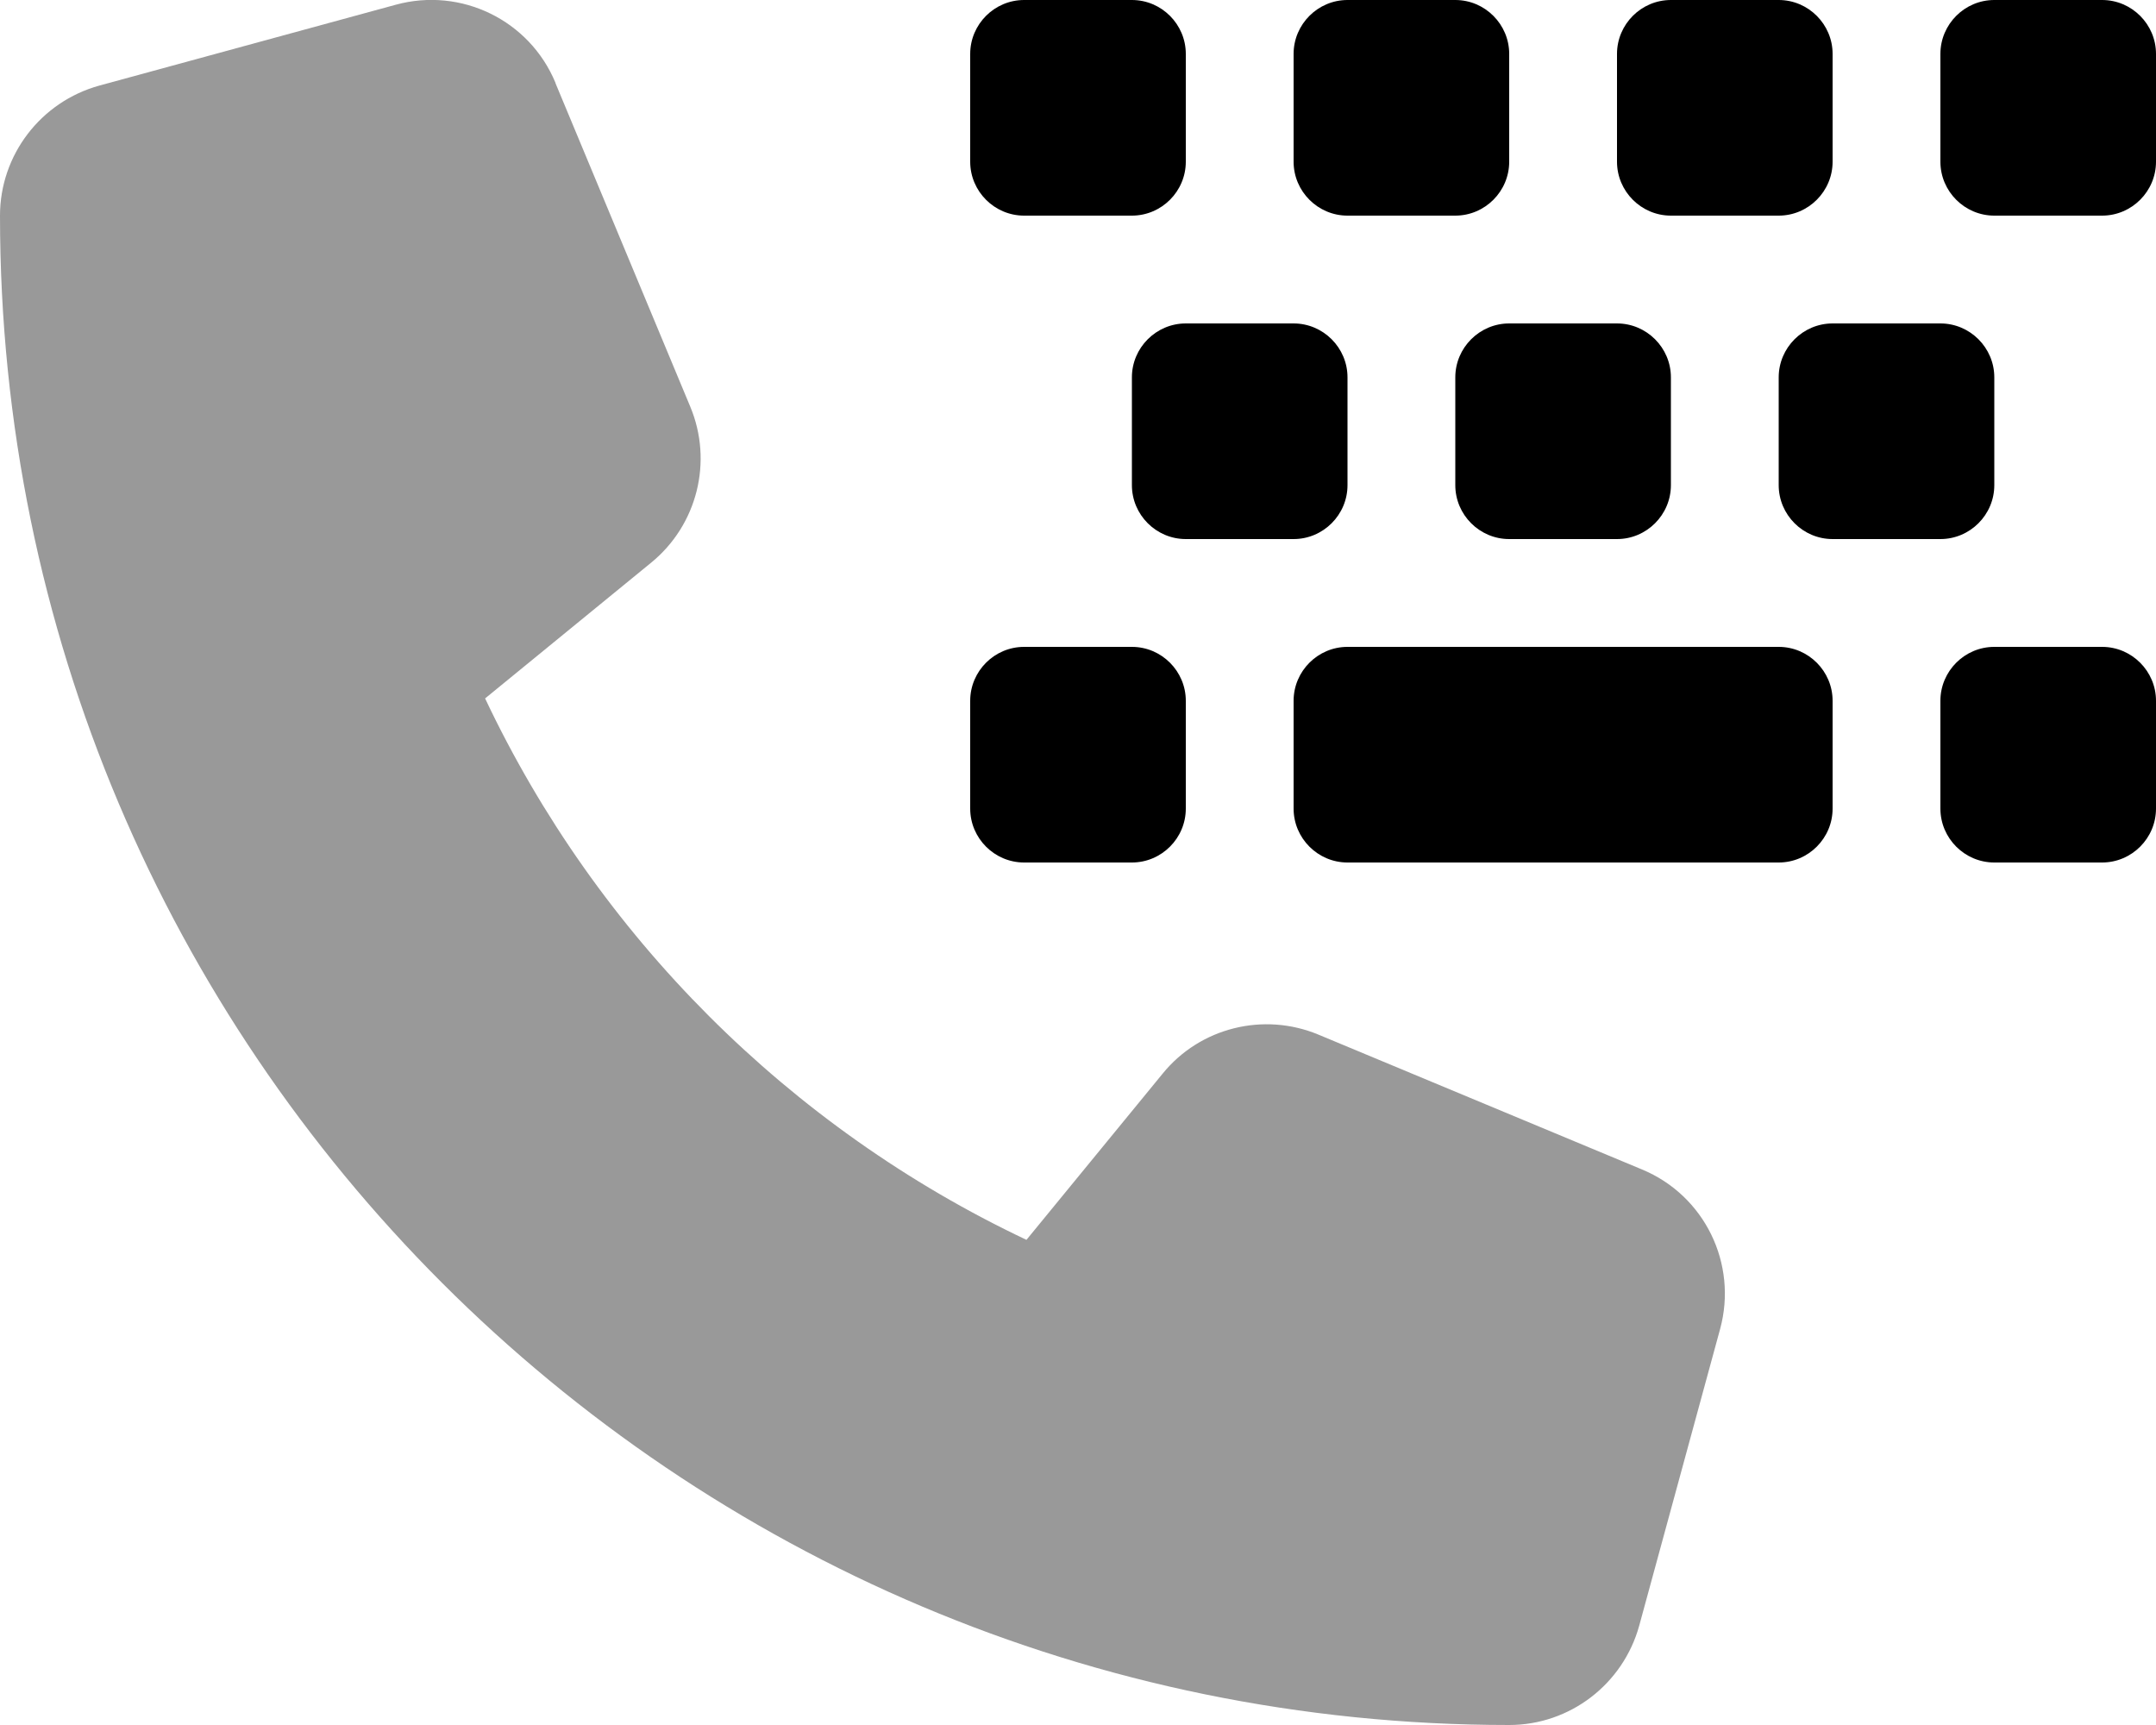 <svg fill="currentColor" xmlns="http://www.w3.org/2000/svg" viewBox="0 0 640 512"><!--! Font Awesome Pro 6.4.2 by @fontawesome - https://fontawesome.com License - https://fontawesome.com/license (Commercial License) Copyright 2023 Fonticons, Inc. --><defs><style>.fa-secondary{opacity:.4}</style></defs><path class="fa-primary" d="M304 0c-8.8 0-16 7.2-16 16V48c0 8.8 7.2 16 16 16h32c8.8 0 16-7.2 16-16V16c0-8.8-7.2-16-16-16H304zm0 192c-8.8 0-16 7.2-16 16v32c0 8.8 7.2 16 16 16h32c8.8 0 16-7.2 16-16V208c0-8.8-7.2-16-16-16H304zm32-80v32c0 8.8 7.2 16 16 16h32c8.8 0 16-7.2 16-16V112c0-8.8-7.2-16-16-16H352c-8.8 0-16 7.2-16 16zM400 0c-8.8 0-16 7.2-16 16V48c0 8.8 7.2 16 16 16h32c8.8 0 16-7.2 16-16V16c0-8.8-7.2-16-16-16H400zm32 112v32c0 8.8 7.2 16 16 16h32c8.8 0 16-7.2 16-16V112c0-8.8-7.2-16-16-16H448c-8.8 0-16 7.2-16 16zM496 0c-8.8 0-16 7.2-16 16V48c0 8.8 7.2 16 16 16h32c8.8 0 16-7.2 16-16V16c0-8.8-7.2-16-16-16H496zm32 112v32c0 8.8 7.2 16 16 16h32c8.8 0 16-7.2 16-16V112c0-8.8-7.2-16-16-16H544c-8.8 0-16 7.2-16 16zM592 0c-8.8 0-16 7.2-16 16V48c0 8.8 7.2 16 16 16h32c8.8 0 16-7.2 16-16V16c0-8.8-7.2-16-16-16H592zM576 208v32c0 8.8 7.2 16 16 16h32c8.8 0 16-7.2 16-16V208c0-8.8-7.2-16-16-16H592c-8.8 0-16 7.2-16 16zM400 192c-8.8 0-16 7.2-16 16v32c0 8.8 7.2 16 16 16H528c8.8 0 16-7.2 16-16V208c0-8.8-7.2-16-16-16H400z"/><path class="fa-secondary" d="M164.9 24.6c-7.7-18.6-28-28.5-47.4-23.2l-88 24C12.1 30.2 0 46 0 64C0 311.4 200.6 512 448 512c18 0 33.8-12.1 38.6-29.5l24-88c5.3-19.4-4.6-39.7-23.2-47.4l-96-40c-16.3-6.8-35.2-2.1-46.3 11.6L304.7 368C234.3 334.7 177.3 277.7 144 207.3L193.3 167c13.7-11.2 18.4-30 11.6-46.3l-40-96z"/></svg>